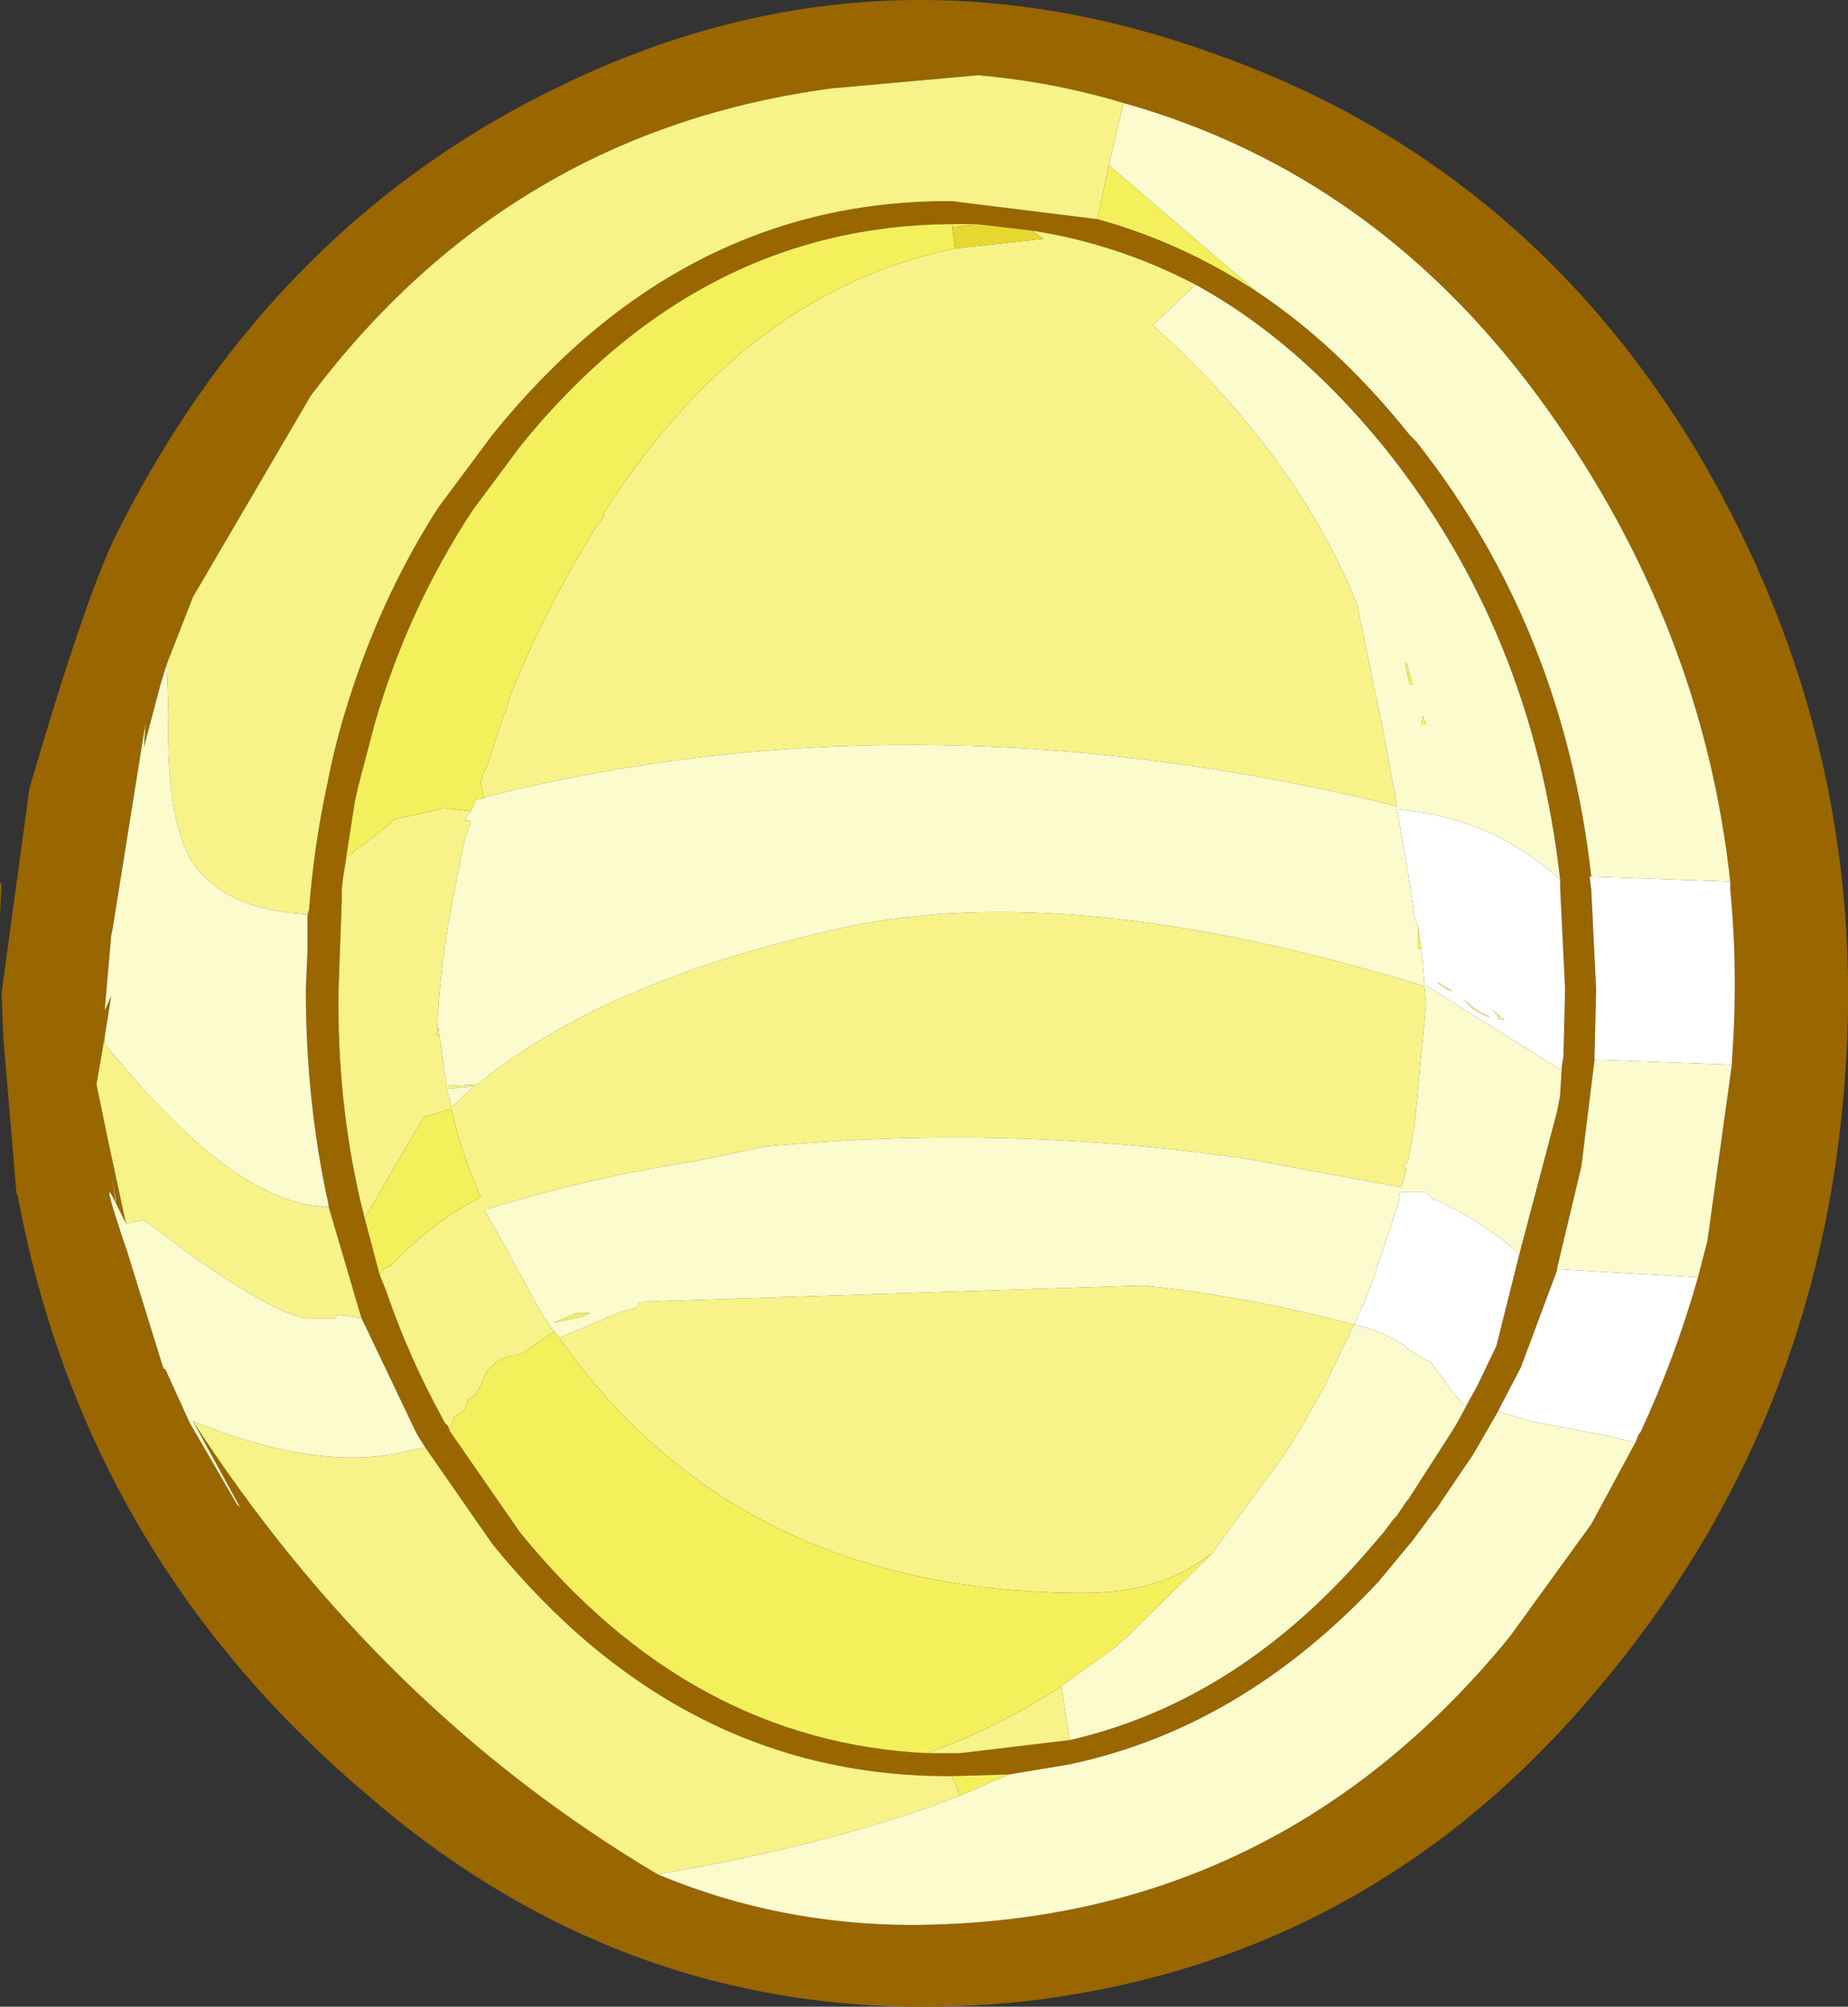 <?xml version="1.0" encoding="UTF-8" standalone="no"?>
<svg xmlns:ffdec="https://www.free-decompiler.com/flash" xmlns:xlink="http://www.w3.org/1999/xlink" ffdec:objectType="shape" height="61.35px" width="56.5px" xmlns="http://www.w3.org/2000/svg">
  <rect width="100%" height="100%" fill="#333333" stroke="none"/>
  <g transform="matrix(1.0, 0.0, 0.0, 1.0, 3.4, -0.25)">
    <path d="M49.55 32.8 L49.55 32.7 Q49.75 30.0 49.5 27.45 L49.5 27.2 Q48.65 19.4 43.9 12.75 38.8 5.6 30.95 3.4 28.8 2.75 26.5 2.55 L22.05 2.95 Q12.2 4.25 6.1 12.35 L2.5 18.5 1.7 20.55 1.5 21.2 1.0 23.1 1.05 22.35 0.05 28.6 0.0 28.85 -0.2 31.15 0.0 30.7 -0.2 31.95 -0.45 33.4 -0.1 35.1 0.45 37.65 0.15 37.05 0.0 36.15 0.15 36.95 0.15 37.05 Q-0.4 35.9 0.5 38.55 L1.6 42.1 1.65 42.1 2.4 43.75 3.85 46.25 3.95 46.35 2.5 43.7 Q8.2 52.5 16.7 57.55 20.4 59.1 24.5 59.1 35.6 59.05 42.75 50.3 L45.25 46.85 46.6 44.35 46.7 44.1 46.75 44.05 Q47.8 41.8 48.5 39.35 L48.8 38.2 49.55 32.8 M45.25 27.05 L45.2 27.05 45.25 27.45 45.4 30.5 45.35 32.6 45.35 32.65 44.95 35.9 44.2 39.05 44.2 39.1 43.1 42.05 42.5 43.2 42.45 43.3 42.4 43.4 41.65 44.7 40.5 46.4 40.45 46.45 39.75 47.4 39.7 47.45 38.75 48.6 Q34.55 53.1 29.25 54.2 L27.45 54.5 25.7 54.55 Q17.45 54.6 11.65 47.45 L9.6 44.5 9.35 44.1 9.3 44.0 7.75 40.75 7.65 40.55 6.65 37.15 6.65 37.1 Q5.95 33.95 5.95 30.5 L6.0 29.35 6.0 28.3 6.0 28.25 6.05 28.05 Q6.2 26.1 6.6 24.25 6.85 22.95 7.25 21.7 8.2 18.65 9.85 16.0 L10.05 15.7 11.65 13.55 Q17.45 6.35 25.7 6.4 L30.15 6.95 Q32.7 7.65 35.0 9.15 37.5 10.8 39.7 13.55 L39.9 13.75 Q44.4 19.45 45.25 27.05 M44.35 32.9 L44.35 32.85 44.4 32.55 44.45 30.5 44.3 27.4 44.3 27.15 Q43.45 19.55 38.9 13.9 36.25 10.65 33.15 8.95 30.75 7.7 28.15 7.3 L26.45 7.1 25.7 7.1 Q17.95 7.15 12.5 13.9 L11.05 15.85 Q9.05 18.9 8.05 22.4 L7.55 24.3 7.45 24.75 7.1 27.0 7.05 27.4 7.05 27.75 6.95 30.5 Q6.9 33.95 7.65 37.1 L7.75 37.5 8.2 39.2 8.4 39.7 Q9.1 41.75 10.15 43.65 L10.2 43.75 10.3 43.85 10.35 44.0 12.5 47.1 Q17.7 53.5 24.95 53.85 L25.7 53.85 25.95 53.85 29.3 53.45 Q34.55 52.25 38.6 47.45 L38.9 47.1 39.2 46.7 39.3 46.6 39.6 46.15 39.65 46.1 41.0 44.0 41.15 43.75 41.75 42.65 42.35 41.4 43.05 38.6 44.2 34.25 44.3 33.75 44.3 33.7 44.35 32.9 M-2.9 36.7 L-3.3 31.95 -3.35 30.6 -2.5 24.35 Q-0.7 18.2 0.25 16.4 5.05 6.95 14.0 2.75 23.5 -1.75 33.6 1.85 43.1 5.15 48.45 14.0 53.95 23.25 52.95 33.9 52.0 44.4 45.05 52.35 38.15 60.3 27.8 61.45 16.45 62.6 7.8 55.1 -0.8 47.8 -2.85 36.85 L-2.9 36.7 M-3.4 27.3 L-3.35 27.2 -3.4 28.25 -3.4 27.3 M-3.3 27.05 L-3.3 27.0 -3.3 27.45 -3.3 27.05" fill="#996600" fill-rule="evenodd" stroke="none"/>
    <path d="M49.5 27.2 L49.5 27.45 Q49.75 30.0 49.55 32.7 L49.55 32.8 45.35 32.65 45.35 32.6 45.4 30.5 45.25 27.45 45.2 27.05 45.25 27.05 49.5 27.2 M48.5 39.35 Q47.8 41.8 46.75 44.05 L46.7 44.1 46.6 44.35 45.75 44.15 43.4 43.7 42.4 43.4 42.45 43.3 42.5 43.2 43.1 42.05 44.2 39.1 44.2 39.05 48.5 39.3 48.5 39.35 M44.3 27.15 L44.3 27.4 44.45 30.5 44.4 32.55 44.35 32.85 44.35 32.9 44.3 32.95 40.15 30.35 40.1 29.7 40.05 29.25 39.95 28.55 39.85 28.3 39.65 26.95 39.35 25.2 39.3 25.0 39.35 25.0 Q42.25 25.25 44.3 27.15 M43.05 38.6 L42.35 41.4 41.75 42.65 41.4 43.25 41.05 42.85 40.35 41.9 39.8 41.6 39.6 41.45 39.55 41.4 Q38.8 40.9 38.0 40.75 L38.2 40.3 38.25 40.15 38.3 40.15 38.3 40.1 38.35 39.95 38.55 39.45 39.35 37.05 39.4 36.75 39.4 36.7 40.2 36.7 40.35 36.85 40.4 36.9 Q41.7 37.45 42.85 38.4 L43.05 38.6 M41.0 30.55 L40.6 30.3 40.55 30.3 40.85 30.5 41.0 30.55 M41.35 30.8 Q41.65 31.2 42.15 31.35 L41.7 31.1 41.4 30.85 41.35 30.8 M42.6 31.45 L42.2 31.1 42.4 31.3 42.4 31.4 42.45 31.4 42.6 31.45" fill="#ffffff" fill-rule="evenodd" stroke="none"/>
    <path d="M16.7 57.55 Q8.2 52.5 2.5 43.7 6.45 45.3 9.1 44.6 L9.6 44.5 11.65 47.45 Q17.45 54.6 25.7 54.55 L25.95 55.15 Q22.05 56.65 16.7 57.55 M0.45 37.65 L-0.1 35.1 -0.45 33.4 -0.2 31.95 -0.2 32.15 Q3.75 37.1 6.65 37.15 L7.65 40.55 7.0 40.45 Q6.85 40.45 6.85 40.55 L6.0 40.55 Q5.15 40.5 2.55 38.7 L1.0 37.55 0.45 37.65 M1.7 20.55 L2.5 18.5 6.1 12.35 Q12.2 4.25 22.05 2.95 L26.5 2.55 Q28.8 2.75 30.95 3.4 L30.5 5.3 30.15 6.95 25.7 6.4 Q17.45 6.35 11.65 13.55 L10.05 15.7 9.85 16.0 Q8.2 18.65 7.25 21.7 6.85 22.95 6.6 24.25 6.2 26.1 6.05 28.05 L6.0 28.25 6.0 28.2 Q3.85 28.1 2.8 27.0 1.65 25.9 1.75 22.0 L1.7 20.55 M29.3 53.45 L25.95 53.85 25.7 53.85 24.95 53.85 Q27.15 53.05 29.05 51.8 L29.3 53.45 M10.35 44.0 L10.3 43.85 10.2 43.75 10.15 43.65 Q9.1 41.75 8.4 39.7 L8.2 39.2 8.25 39.15 Q8.35 39.0 8.55 38.95 9.75 37.65 11.3 36.85 10.7 35.5 10.4 34.15 L9.9 34.3 9.55 34.4 7.75 37.5 7.65 37.1 Q6.9 33.95 6.95 30.5 L7.05 27.75 7.05 27.4 7.1 27.0 7.2 26.45 8.2 25.7 8.65 25.3 10.0 25.0 10.15 24.95 11.0 25.05 10.85 25.25 10.8 25.35 11.0 25.35 10.8 25.95 10.55 27.2 10.5 27.45 Q10.05 29.65 9.95 31.95 L10.0 31.65 10.25 33.45 11.2 33.4 Q15.05 30.25 22.2 28.65 29.25 27.05 40.15 30.4 L40.2 30.95 39.85 34.65 39.65 35.75 39.5 35.9 39.6 36.0 39.45 36.55 34.85 35.7 Q27.5 34.6 20.0 35.3 L17.85 35.75 Q14.6 36.25 11.55 37.2 L11.45 37.2 11.45 37.3 11.55 37.5 11.65 37.65 13.1 40.3 13.25 40.55 13.4 40.75 13.4 40.8 13.55 40.95 12.6 41.6 12.4 41.7 Q11.95 41.65 11.5 42.15 L11.15 42.9 11.05 42.95 10.9 43.05 10.9 43.15 10.8 43.35 10.75 43.4 10.5 43.55 10.35 43.95 10.35 44.0 M28.15 7.3 Q30.75 7.7 33.15 8.95 L31.85 10.2 Q36.25 14.15 38.1 18.75 L38.65 21.45 38.9 22.65 39.25 24.55 39.3 24.9 38.5 24.7 Q24.25 21.4 11.5 24.6 L11.4 24.65 11.3 24.2 11.35 23.95 11.5 23.65 12.0 22.1 12.05 22.05 12.2 21.5 12.25 21.4 12.35 21.15 Q13.3 18.85 14.65 16.65 L14.8 16.4 15.05 16.05 15.05 15.95 Q19.4 9.15 25.8 7.85 L28.5 7.55 28.15 7.3 M42.6 31.45 L42.45 31.4 42.4 31.4 42.4 31.3 42.2 31.1 42.6 31.45 M41.35 30.8 L41.4 30.85 41.7 31.1 42.15 31.35 Q41.65 31.2 41.35 30.8 M41.0 30.55 L40.85 30.5 40.55 30.3 40.6 30.3 41.0 30.55 M13.7 41.15 L15.6 40.35 16.0 40.25 16.1 40.2 16.1 40.15 16.15 40.05 31.55 39.55 Q34.85 39.9 38.0 40.75 L37.15 42.5 37.15 42.55 36.95 42.9 36.75 43.25 36.6 43.5 36.5 43.7 35.95 44.6 33.65 47.75 33.05 48.15 Q31.7 48.95 29.75 48.95 19.4 48.95 13.95 41.5 L13.7 41.15 M11.1 33.45 L10.25 33.55 10.35 33.85 10.4 34.1 11.1 33.45" fill="#f7f388" fill-rule="evenodd" stroke="none"/>
    <path d="M24.95 53.85 Q17.7 53.5 12.5 47.1 L10.35 44.0 10.35 43.95 10.5 43.55 10.75 43.4 10.8 43.35 10.9 43.15 10.9 43.05 11.05 42.95 11.15 42.9 11.5 42.15 Q11.95 41.65 12.4 41.7 L12.6 41.6 13.55 40.95 13.7 41.15 13.95 41.5 Q19.4 48.95 29.75 48.95 31.7 48.95 33.05 48.15 L33.65 47.75 31.05 50.3 30.65 50.65 29.6 51.4 29.05 51.8 Q27.15 53.05 24.95 53.85 M8.2 39.2 L7.75 37.5 9.55 34.4 9.9 34.3 10.4 34.15 Q10.7 35.5 11.3 36.85 9.75 37.65 8.55 38.95 8.35 39.0 8.25 39.15 L8.2 39.2 M7.1 27.0 L7.45 24.75 7.55 24.3 8.05 22.4 Q9.05 18.9 11.05 15.85 L12.5 13.9 Q17.95 7.15 25.7 7.1 L26.45 7.1 25.75 7.2 25.7 7.1 25.8 7.85 Q19.4 9.15 15.05 15.95 L15.05 16.05 14.8 16.4 14.65 16.65 Q13.3 18.85 12.35 21.15 L12.25 21.4 12.2 21.5 12.05 22.05 12.0 22.1 11.5 23.65 11.35 23.95 11.3 24.2 11.4 24.65 11.15 24.7 11.0 25.05 10.15 24.95 10.0 25.0 8.65 25.3 8.2 25.7 7.2 26.45 7.1 27.0 M39.95 28.55 L40.05 29.25 39.95 29.25 39.95 28.55 M27.45 54.5 L25.95 55.15 25.7 54.55 27.45 54.5 M30.5 5.3 L35.0 9.15 Q32.7 7.65 30.15 6.95 L30.5 5.3 M39.6 20.5 L39.8 21.2 39.7 21.2 39.55 20.5 39.6 20.5 M40.1 22.15 L40.2 22.4 40.05 22.4 40.1 22.15 M14.65 40.4 L14.4 40.5 13.5 40.7 13.75 40.6 14.2 40.4 14.25 40.4 14.65 40.4" fill="#f4f05b" fill-rule="evenodd" stroke="none"/>
    <path d="M26.45 7.1 L28.15 7.3 28.5 7.55 25.8 7.85 25.7 7.1 25.75 7.2 26.45 7.1" fill="#e6d831" fill-rule="evenodd" stroke="none"/>
    <path d="M15.05 15.95 L15.05 16.05 15.05 15.95" fill="#eade51" fill-rule="evenodd" stroke="none"/>
    <path d="M49.5 27.2 L45.25 27.05 Q44.4 19.45 39.9 13.75 L39.7 13.55 Q37.5 10.8 35.0 9.15 L30.5 5.3 30.95 3.4 Q38.8 5.6 43.9 12.75 48.65 19.4 49.5 27.2 M45.35 32.65 L49.55 32.8 48.8 38.2 48.5 39.35 48.5 39.3 44.2 39.05 44.95 35.9 45.35 32.65 M46.6 44.35 L45.25 46.85 42.75 50.3 Q35.6 59.05 24.5 59.1 20.4 59.1 16.7 57.55 22.05 56.65 25.95 55.15 L27.45 54.5 29.25 54.2 Q34.55 53.1 38.75 48.6 L39.7 47.45 39.75 47.4 40.45 46.45 40.5 46.4 41.65 44.7 42.4 43.4 43.4 43.7 45.75 44.15 46.6 44.35 M2.5 43.7 L3.95 46.35 3.85 46.25 2.4 43.75 1.65 42.1 1.6 42.1 0.5 38.55 Q-0.4 35.9 0.15 37.05 L0.15 36.95 0.0 36.15 0.15 37.05 0.45 37.65 1.0 37.55 2.55 38.7 Q5.15 40.5 6.0 40.55 L6.85 40.55 Q6.85 40.45 7.0 40.45 L7.65 40.55 7.75 40.75 9.3 44.0 9.35 44.1 9.6 44.5 9.1 44.6 Q6.45 45.3 2.5 43.7 M-0.2 31.95 L0.0 30.7 -0.2 31.15 0.0 28.85 0.05 28.6 1.05 22.35 1.0 23.1 1.5 21.2 1.7 20.55 1.75 22.0 Q1.65 25.9 2.8 27.0 3.85 28.1 6.0 28.2 L6.0 28.25 6.0 28.3 6.0 29.35 5.95 30.5 Q5.95 33.95 6.65 37.1 L6.65 37.15 Q3.75 37.1 -0.2 32.15 L-0.2 31.95 M44.35 32.9 L44.3 33.7 44.3 33.75 44.2 34.25 43.05 38.6 42.85 38.4 Q41.7 37.45 40.4 36.9 L40.35 36.85 40.2 36.7 39.4 36.7 39.4 36.75 39.35 37.05 38.55 39.45 38.35 39.95 38.3 40.1 38.3 40.15 38.25 40.15 38.2 40.3 38.0 40.75 Q38.8 40.9 39.55 41.4 L39.6 41.45 39.8 41.6 40.35 41.9 41.05 42.85 41.4 43.25 41.75 42.65 41.15 43.75 41.0 44.0 39.65 46.1 39.6 46.15 39.3 46.6 39.2 46.7 38.9 47.1 38.6 47.45 Q34.55 52.25 29.3 53.45 L29.05 51.8 29.6 51.4 30.65 50.65 31.05 50.3 33.65 47.75 35.95 44.6 36.5 43.7 36.6 43.5 36.75 43.25 36.95 42.9 37.15 42.55 37.15 42.5 38.0 40.75 Q34.85 39.9 31.55 39.55 L16.15 40.05 16.1 40.15 16.1 40.2 16.0 40.25 15.6 40.35 13.7 41.15 13.55 40.95 13.4 40.8 13.4 40.75 13.25 40.55 13.1 40.3 11.65 37.65 11.55 37.5 11.45 37.3 11.45 37.2 11.55 37.2 Q14.6 36.25 17.85 35.75 L20.0 35.3 Q27.5 34.6 34.85 35.7 L39.45 36.55 39.6 36.0 39.5 35.9 39.65 35.75 39.85 34.65 40.2 30.95 40.15 30.4 Q29.25 27.05 22.2 28.65 15.05 30.25 11.2 33.4 L10.25 33.45 10.0 31.65 9.95 31.95 Q10.05 29.65 10.5 27.45 L10.55 27.2 10.8 25.95 11.0 25.35 10.8 25.35 10.85 25.25 11.0 25.05 11.15 24.7 11.4 24.65 11.5 24.6 Q24.25 21.4 38.5 24.7 L39.3 24.9 39.25 24.55 38.9 22.65 38.65 21.45 38.1 18.75 Q36.25 14.15 31.85 10.2 L33.15 8.95 Q36.25 10.65 38.9 13.9 43.45 19.55 44.3 27.15 42.25 25.25 39.35 25.0 L39.3 25.0 39.35 25.2 39.65 26.95 39.85 28.3 39.95 28.55 39.95 29.25 40.05 29.25 40.1 29.7 40.15 30.35 44.3 32.95 44.35 32.9 M40.1 22.15 L40.05 22.4 40.2 22.4 40.1 22.15 M39.6 20.5 L39.55 20.5 39.7 21.2 39.8 21.2 39.6 20.5 M11.1 33.45 L10.4 34.1 10.35 33.85 10.25 33.55 11.1 33.45 M14.65 40.4 L14.25 40.4 14.2 40.4 13.75 40.6 13.5 40.7 14.4 40.5 14.65 40.4" fill="#fcfbcd" fill-rule="evenodd" stroke="none"/>
  </g>
</svg>
